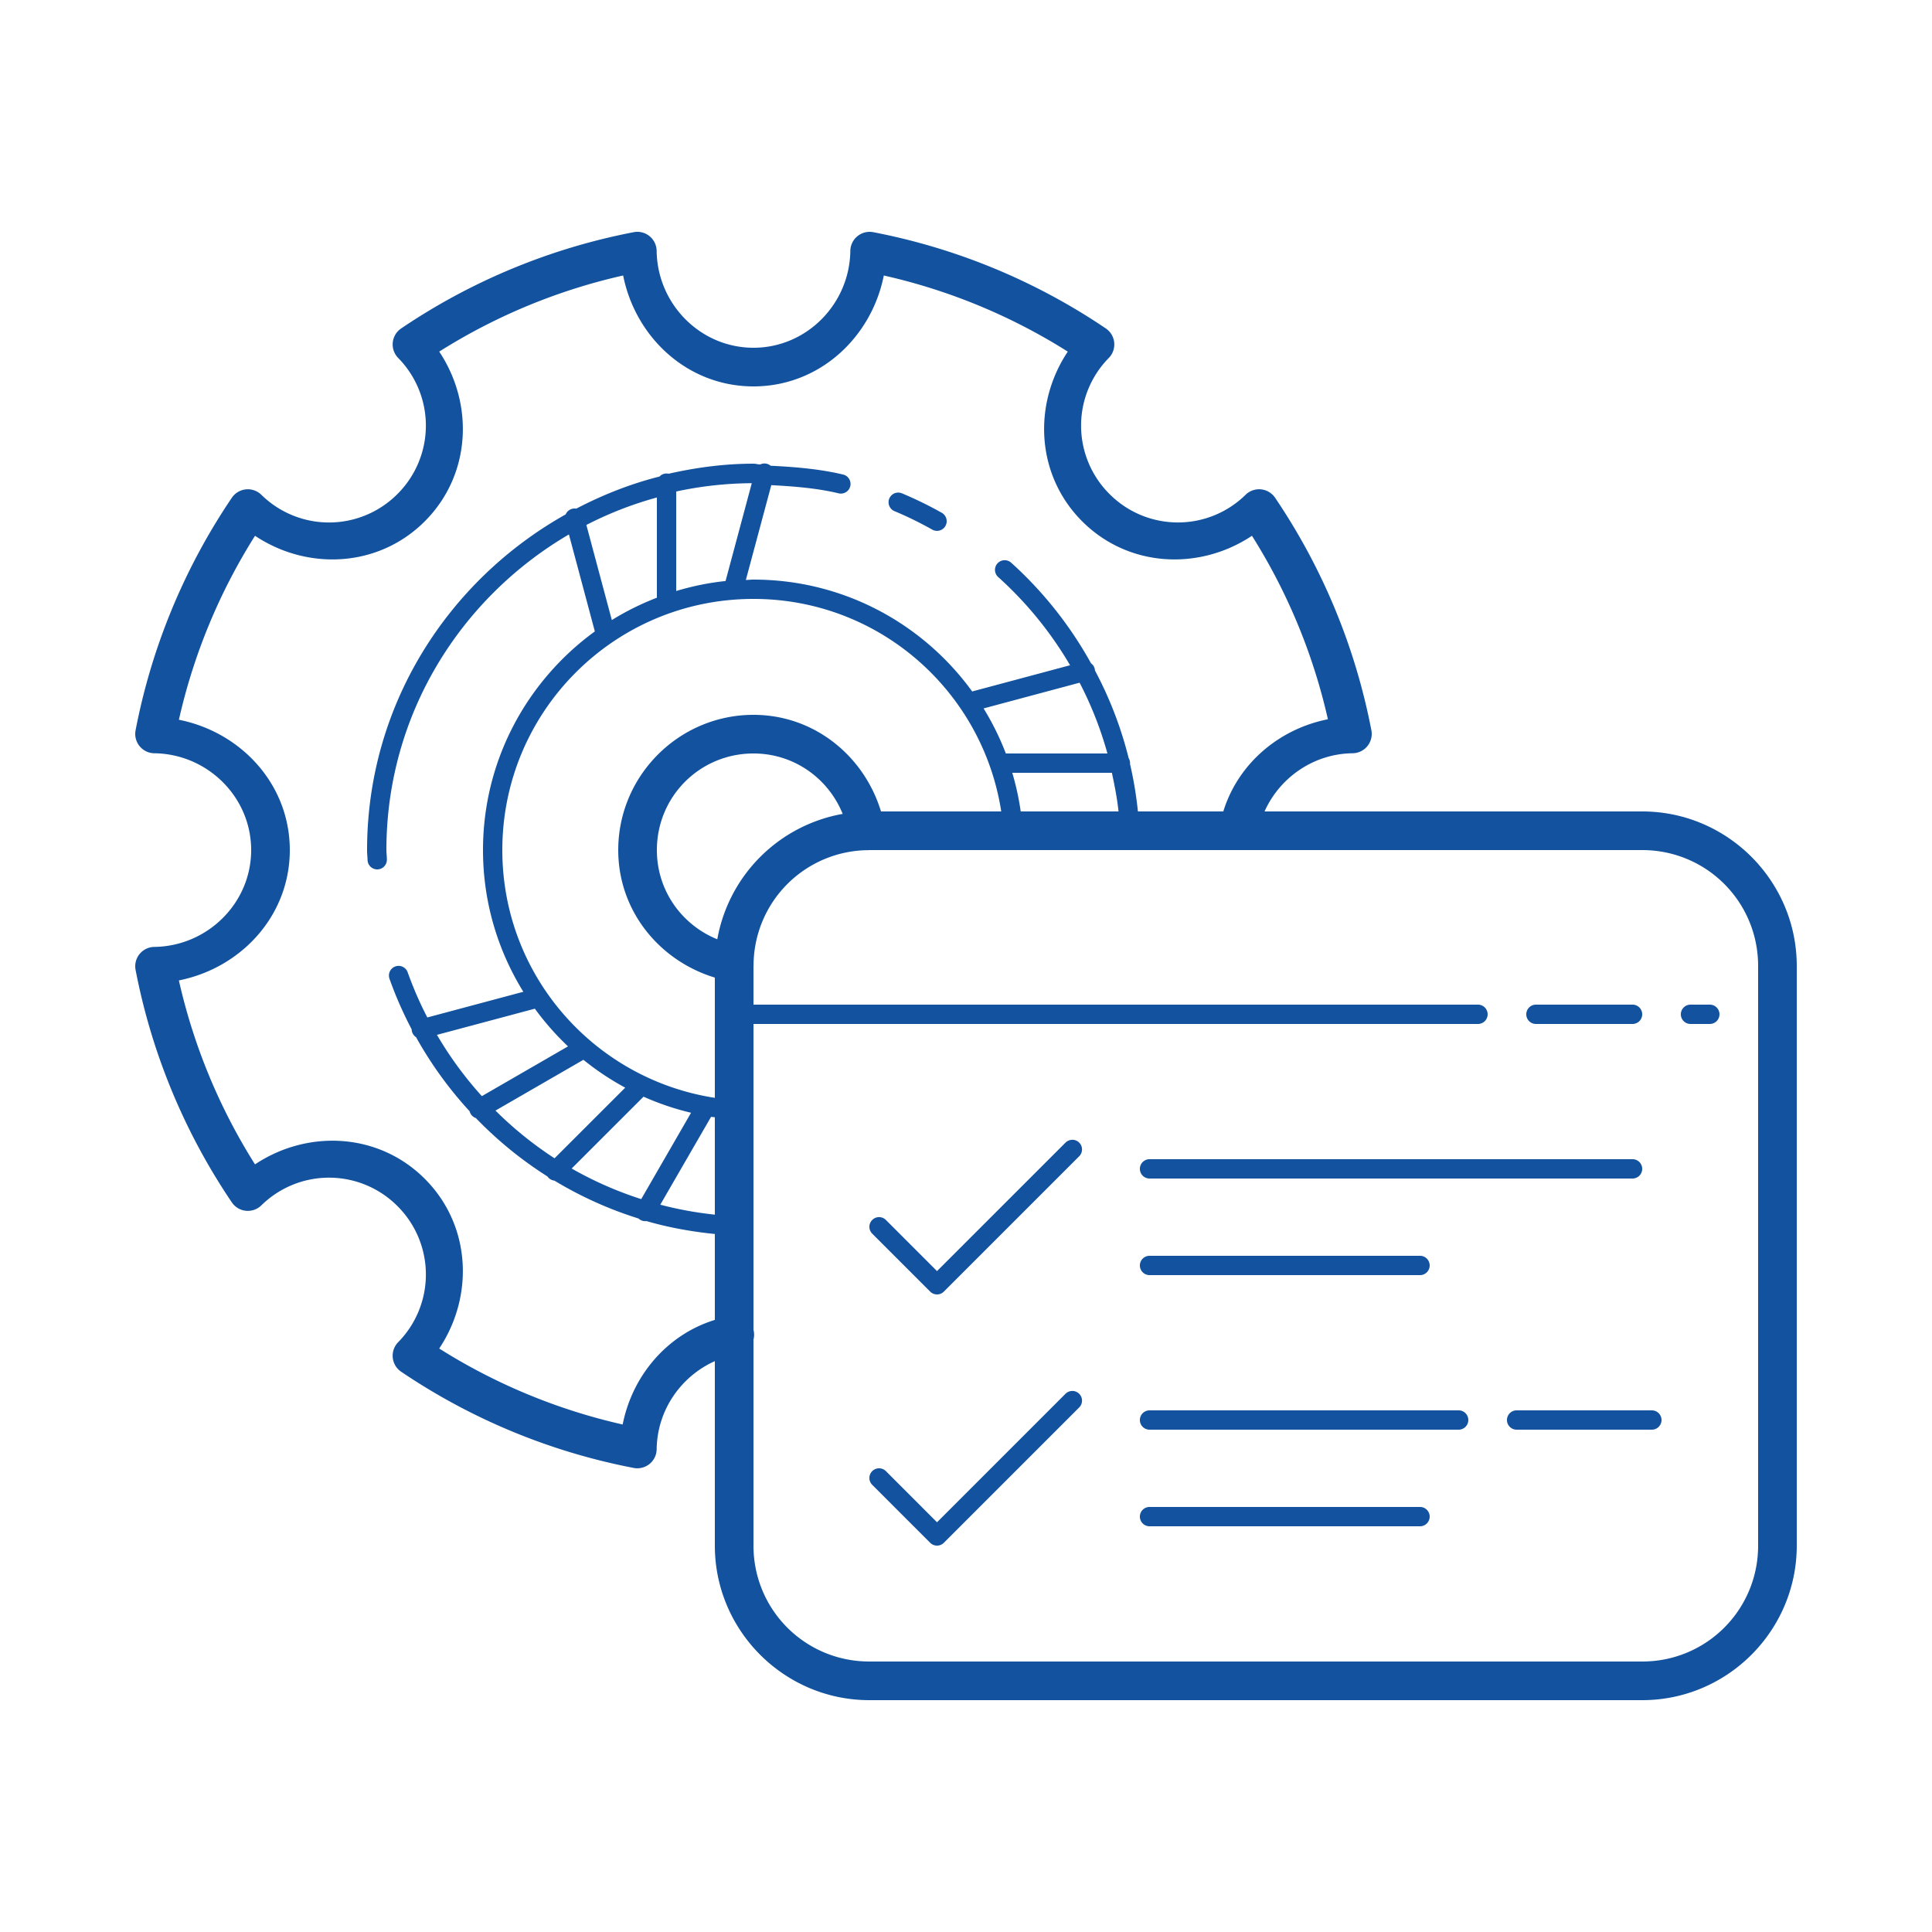 <svg xmlns="http://www.w3.org/2000/svg" fill="#12529e" viewBox="0 0 100 100">
  <path d="M32.947 12a1 1 0 00-.148.018A32.41 32.41 0 0020.764 17a1 1 0 00-.155 1.527 4.995 4.995 0 01-.037 7.043 4.995 4.995 0 01-7.045.04 1 1 0 00-1.527.154 32.4 32.4 0 00-4.982 12.035 1 1 0 00.968 1.19C10.737 39.022 13 41.252 13 44c0 2.747-2.263 4.977-5.014 5.012a1 1 0 00-.968 1.19A32.393 32.393 0 0012 62.235a1 1 0 001.527.155 4.997 4.997 0 017.045.037 4.996 4.996 0 01.037 7.045A1 1 0 0020.764 71a32.407 32.407 0 0012.035 4.98 1 1 0 001.19-.968c.026-2.033 1.267-3.78 3.011-4.56V80c0 4.406 3.594 8 8 8h40c4.406 0 8-3.594 8-8V50c0-4.406-3.594-8-8-8H65.453c.781-1.745 2.527-2.986 4.559-3.012a1 1 0 00.97-1.19A32.4 32.4 0 0066 25.765a1 1 0 00-1.527-.157 4.997 4.997 0 01-7.045-.037 4.994 4.994 0 01-.037-7.043A1 1 0 0057.236 17 32.402 32.402 0 0045.2 12.018a1 1 0 00-1.187.968C43.977 15.737 41.747 18 39 18c-2.747 0-4.977-2.263-5.012-5.014a1 1 0 00-1.04-.986zm-.693 2.26C32.895 17.477 35.598 20 39 20c3.402 0 6.105-2.523 6.746-5.74a30.298 30.298 0 019.522 3.94c-1.814 2.721-1.652 6.387.746 8.784 2.398 2.398 6.065 2.561 8.787.748a30.304 30.304 0 013.931 9.497c-2.556.508-4.658 2.319-5.414 4.771h-4.42a19.822 19.822 0 00-.408-2.457.5.5 0 00-.07-.299 19.782 19.782 0 00-1.744-4.537.5.5 0 00-.205-.375 20.162 20.162 0 00-4.131-5.205.5.5 0 00-.367-.13.5.5 0 00-.301.876 19.189 19.189 0 013.715 4.56L50.32 35.79C47.778 32.284 43.658 30 39 30c-.133 0-.262.016-.395.02l1.317-4.909c1.176.063 2.346.154 3.463.418a.5.5 0 10.23-.972c-1.195-.284-2.456-.387-3.726-.45a.5.5 0 00-.346-.117.5.5 0 00-.195.051C39.228 24.039 39.12 24 39 24c-1.514 0-2.975.2-4.393.52a.5.5 0 00-.47.144.5.5 0 00-.002.002c-1.52.382-2.95.954-4.309 1.662a.5.5 0 00-.547.297C23.176 30.051 19 36.507 19 44c0 .21.022.378.025.512a.5.5 0 001-.024c-.004-.202-.025-.36-.025-.488 0-6.999 3.82-13.041 9.447-16.338l1.342 5.02C27.288 35.228 25 39.344 25 44c0 2.692.768 5.2 2.088 7.334l-4.97 1.33a18.907 18.907 0 01-1.014-2.33.5.5 0 00-.5-.34.5.5 0 00-.442.672c.32.902.705 1.774 1.145 2.611a.5.5 0 00.228.407 20.035 20.035 0 002.772 3.834.5.5 0 00.324.353 20.052 20.052 0 003.705 3.022.5.5 0 00.361.216 19.853 19.853 0 004.354 1.961.5.5 0 00.408.133c1.14.33 2.326.547 3.541.668v4.447c-2.452.756-4.263 2.857-4.771 5.414a30.316 30.316 0 01-9.495-3.933c1.812-2.722 1.65-6.388-.748-8.785-2.398-2.398-6.065-2.56-8.787-.746a30.298 30.298 0 01-3.94-9.522C12.478 50.105 15 47.402 15 44c0-3.402-2.523-6.105-5.74-6.746a30.304 30.304 0 013.94-9.522c2.721 1.814 6.389 1.65 8.786-.748 2.398-2.397 2.56-6.063.748-8.785a30.313 30.313 0 019.52-3.94zm6.658 10.75l-1.357 5.064c-.88.09-1.732.27-2.555.516v-5.15a19.048 19.048 0 013.912-.43zm7.586.486a.5.5 0 00-.19.965c.669.278 1.316.6 1.948.953a.5.5 0 00.488-.873 19.89 19.89 0 00-2.053-1.004.5.5 0 00-.193-.04zM34 25.75v5.188a13.92 13.92 0 00-2.332 1.156l-1.318-4.922A18.757 18.757 0 0134 25.75zM39 31c6.502 0 11.86 4.77 12.824 11H45.6c-.871-2.871-3.454-5-6.6-5-3.854 0-7 3.146-7 7 0 3.146 2.129 5.729 5 6.6v6.224C30.77 55.862 26 50.502 26 44c0-7.186 5.814-13 13-13zm16.88 4.336A18.773 18.773 0 0157.32 39h-5.258c-.312-.817-.699-1.597-1.152-2.332l4.97-1.332zM39 39c2.105 0 3.878 1.297 4.617 3.127a8.02 8.02 0 00-6.49 6.49C35.297 47.878 34 46.105 34 44c0-2.774 2.226-5 5-5zm13.395 1h5.156c.142.657.272 1.32.344 2h-5.063a13.915 13.915 0 00-.437-2zM45 44h40c3.326 0 6 2.674 6 6v30c0 3.326-2.674 6-6 6H45c-3.326 0-6-2.674-6-6V69.338a1 1 0 000-.506V53h37.5a.5.5 0 100-1H39v-1.992A1 1 0 0039 50c0 .059 0 .04.004-.057a1 1 0 000-.013 5.98 5.98 0 015.92-5.926 1 1 0 00.02 0A.467.467 0 0045 44zm34.5 8a.5.5 0 100 1h5a.5.5 0 100-1h-5zm8 0a.5.5 0 100 1h1a.5.5 0 100-1h-1zm-59.816.209A14.047 14.047 0 0029.4 54.16l-4.459 2.576a19.055 19.055 0 01-2.324-3.172l5.067-1.355zm2.513 2.646a14.009 14.009 0 002.164 1.442l-3.658 3.656a19.047 19.047 0 01-3.057-2.47l4.551-2.628zm3.112 1.909c.785.35 1.607.63 2.46.832l-2.58 4.47a18.855 18.855 0 01-3.6-1.584l3.72-3.718zm3.496 1.043c.064.01.13.014.195.023v5.04a18.924 18.924 0 01-2.824-.515l2.629-4.548zm18.685 1.19a.5.5 0 00-.344.15L48.5 65.792l-2.646-2.647a.5.5 0 10-.708.708l3 3a.5.5 0 00.708 0l7-7a.5.5 0 00-.364-.858zM59.5 60a.5.5 0 100 1h25a.5.5 0 100-1h-25zm0 5a.5.5 0 100 1h14a.5.5 0 100-1h-14zm-4.01 6.996a.5.5 0 00-.344.15L48.5 78.793l-2.646-2.647a.5.5 0 10-.708.708l3 3a.5.5 0 00.708 0l7-7a.5.5 0 00-.364-.858zM59.5 73a.5.5 0 100 1h16a.5.5 0 100-1h-16zm19 0a.5.5 0 100 1h7a.5.5 0 100-1h-7zm-19 5a.5.5 0 100 1h14a.5.5 0 100-1h-14z"/>
</svg>
